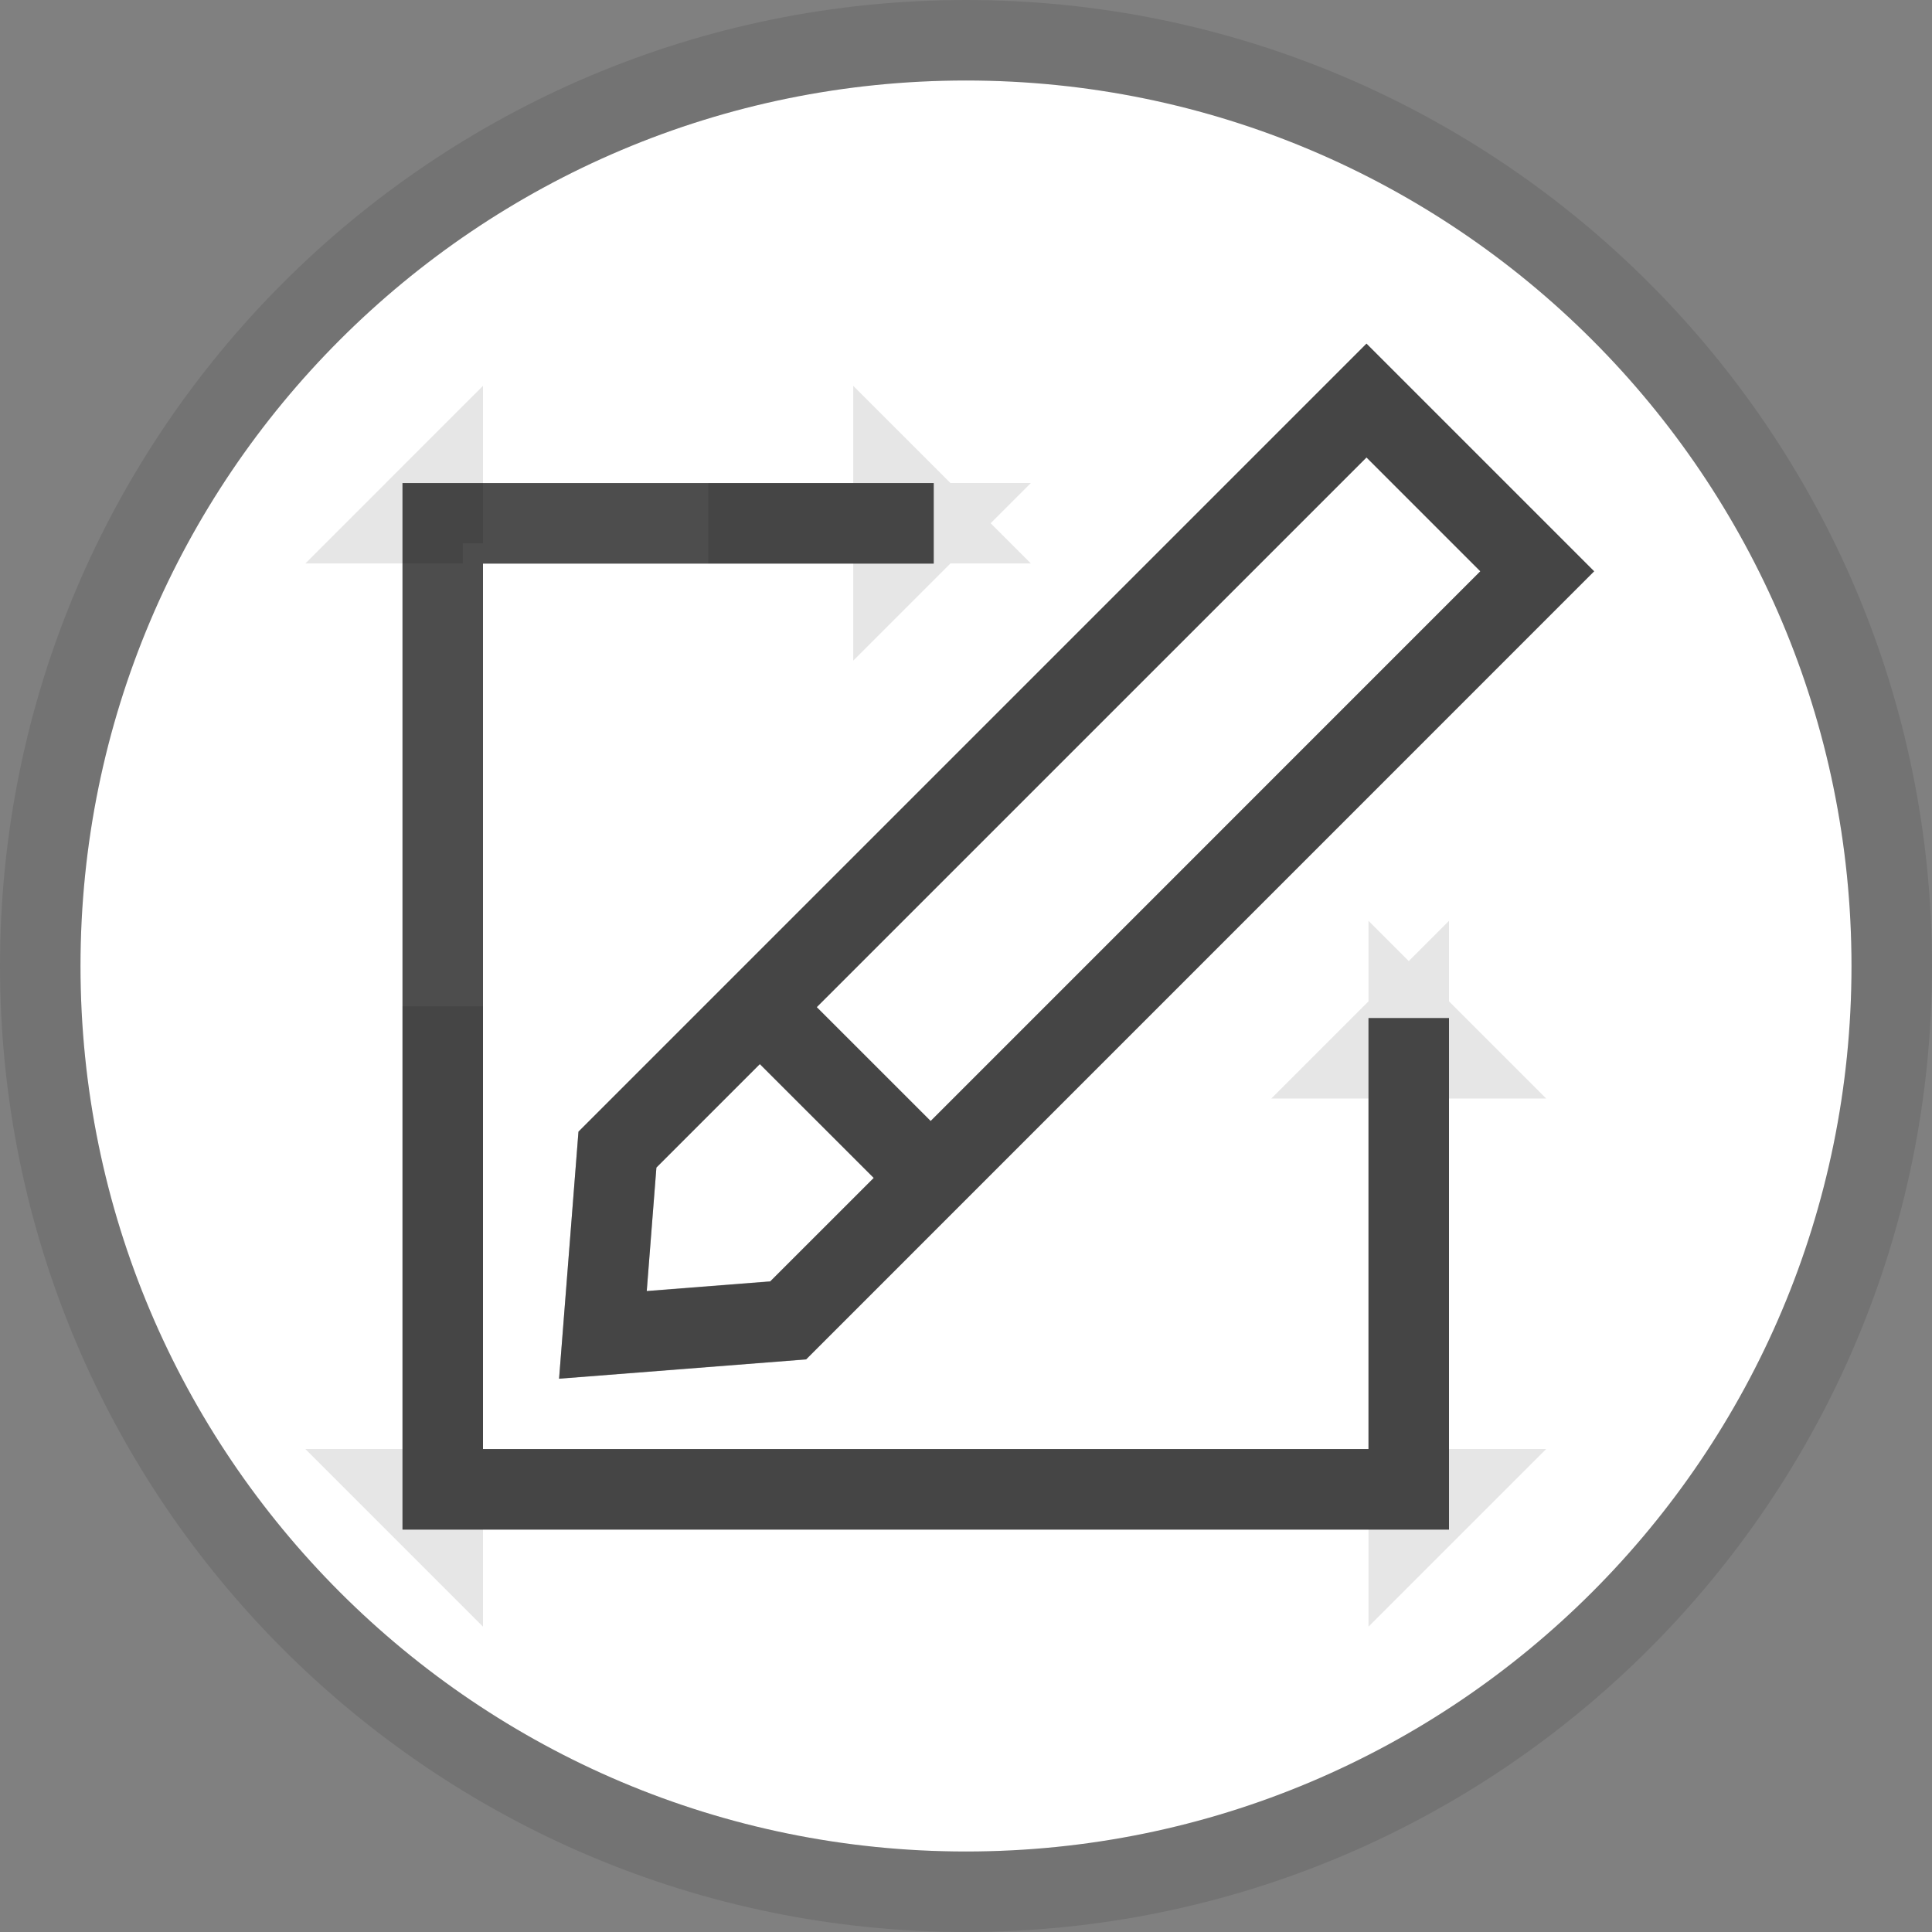 <?xml version="1.0" encoding="UTF-8"?>
<svg width="24px" height="24px" viewBox="0 0 24 24" version="1.1" xmlns="http://www.w3.org/2000/svg" xmlns:xlink="http://www.w3.org/1999/xlink">
    <rect x="0" y="0" width="24" height="24" fill="#808080" stroke="none"/>
    <!-- Generator: Sketch 48.2 (47327) - http://www.bohemiancoding.com/sketch -->
    <title>edit_hover</title>
    <desc>Created with Sketch.</desc>
    <defs>
        <path d="M11.561,13.925 L10.146,12.51 L16.975,5.682 L18.389,7.096 L11.561,13.925 Z M10.854,14.632 L9.568,15.917 L8.034,16.037 L8.154,14.503 L9.439,13.218 L10.854,14.632 Z M12,23 C5.925,23 1,18.075 1,12 C1,5.925 5.925,1 12,1 C18.075,1 23,5.925 23,12 C23,18.075 18.075,23 12,23 Z M17,12.646 L17,18 L6,18 L6,7 L11.599,7 L11.599,6 L5,6 L5,19 L18,19 L18,12.646 L17,12.646 Z M19.803,7.096 L16.975,4.268 L7.186,14.057 L6.945,17.126 L10.014,16.886 L19.803,7.096 Z" id="path-1"></path>
    </defs>
    <g id="Symbols" stroke="none" stroke-width="1" fill="none" fill-rule="evenodd">
        <g id="edit_hover">
            <g id="Combined-Shape">
                <use fill="#FFFFFF" fill-rule="evenodd" xlink:href="#path-1"></use>
                <path stroke-opacity="0.1" stroke="#000000" stroke-width="1" d="M11.561,14.632 L9.439,12.51 L16.975,4.975 L19.096,7.096 L11.561,14.632 Z M11.561,14.632 L9.791,16.401 L7.49,16.581 L7.67,14.28 L9.439,12.51 L11.561,14.632 Z M12,23.5 C5.649,23.5 0.5,18.351 0.5,12 C0.5,5.649 5.649,0.5 12,0.5 C18.351,0.5 23.5,5.649 23.5,12 C23.5,18.351 18.351,23.5 12,23.5 Z M17.5,15.323 L17.5,19 L18,18.5 L5,18.5 L5.5,19 L5.5,18.25 L5.5,18.5 L17.5,18.5 L17.5,15.323 Z M5.5,18.25 L5.5,12.5 L5.5,18.25 Z M5.5,6.75 L5.5,6 L5,6.5 L5.75,6.5 L5.5,6.5 L5.5,6.75 Z M8.799,6.5 L11.599,6.5 L11.099,6 L11.099,7 L11.599,6.5 L8.799,6.5 Z M17.5,15.323 L17.5,12.646 L17,13.146 L18,13.146 L17.5,12.646 L17.5,15.323 Z M19.096,7.096 L16.975,4.975 L7.67,14.28 L7.49,16.581 L9.791,16.401 L19.096,7.096 Z"></path>
            </g>
            <path d="M11.561,13.927 L18.389,7.098 L16.975,5.684 L10.146,12.513 L11.561,13.927 Z M10.854,14.634 L9.439,13.22 L8.154,14.505 L8.034,16.04 L9.568,15.92 L10.854,14.634 Z M17,12.648 L18,12.648 L18,19.002 L5,19.002 L5,6.002 L11.599,6.002 L11.599,7.002 L6,7.002 L6,18.002 L17,18.002 L17,12.648 Z M19.803,7.098 L10.014,16.888 L6.945,17.128 L7.186,14.059 L16.975,4.27 L19.803,7.098 Z" id="Combined-Shape" fill-opacity="0.4" fill="#000000"></path>
        </g>
    </g>
</svg>